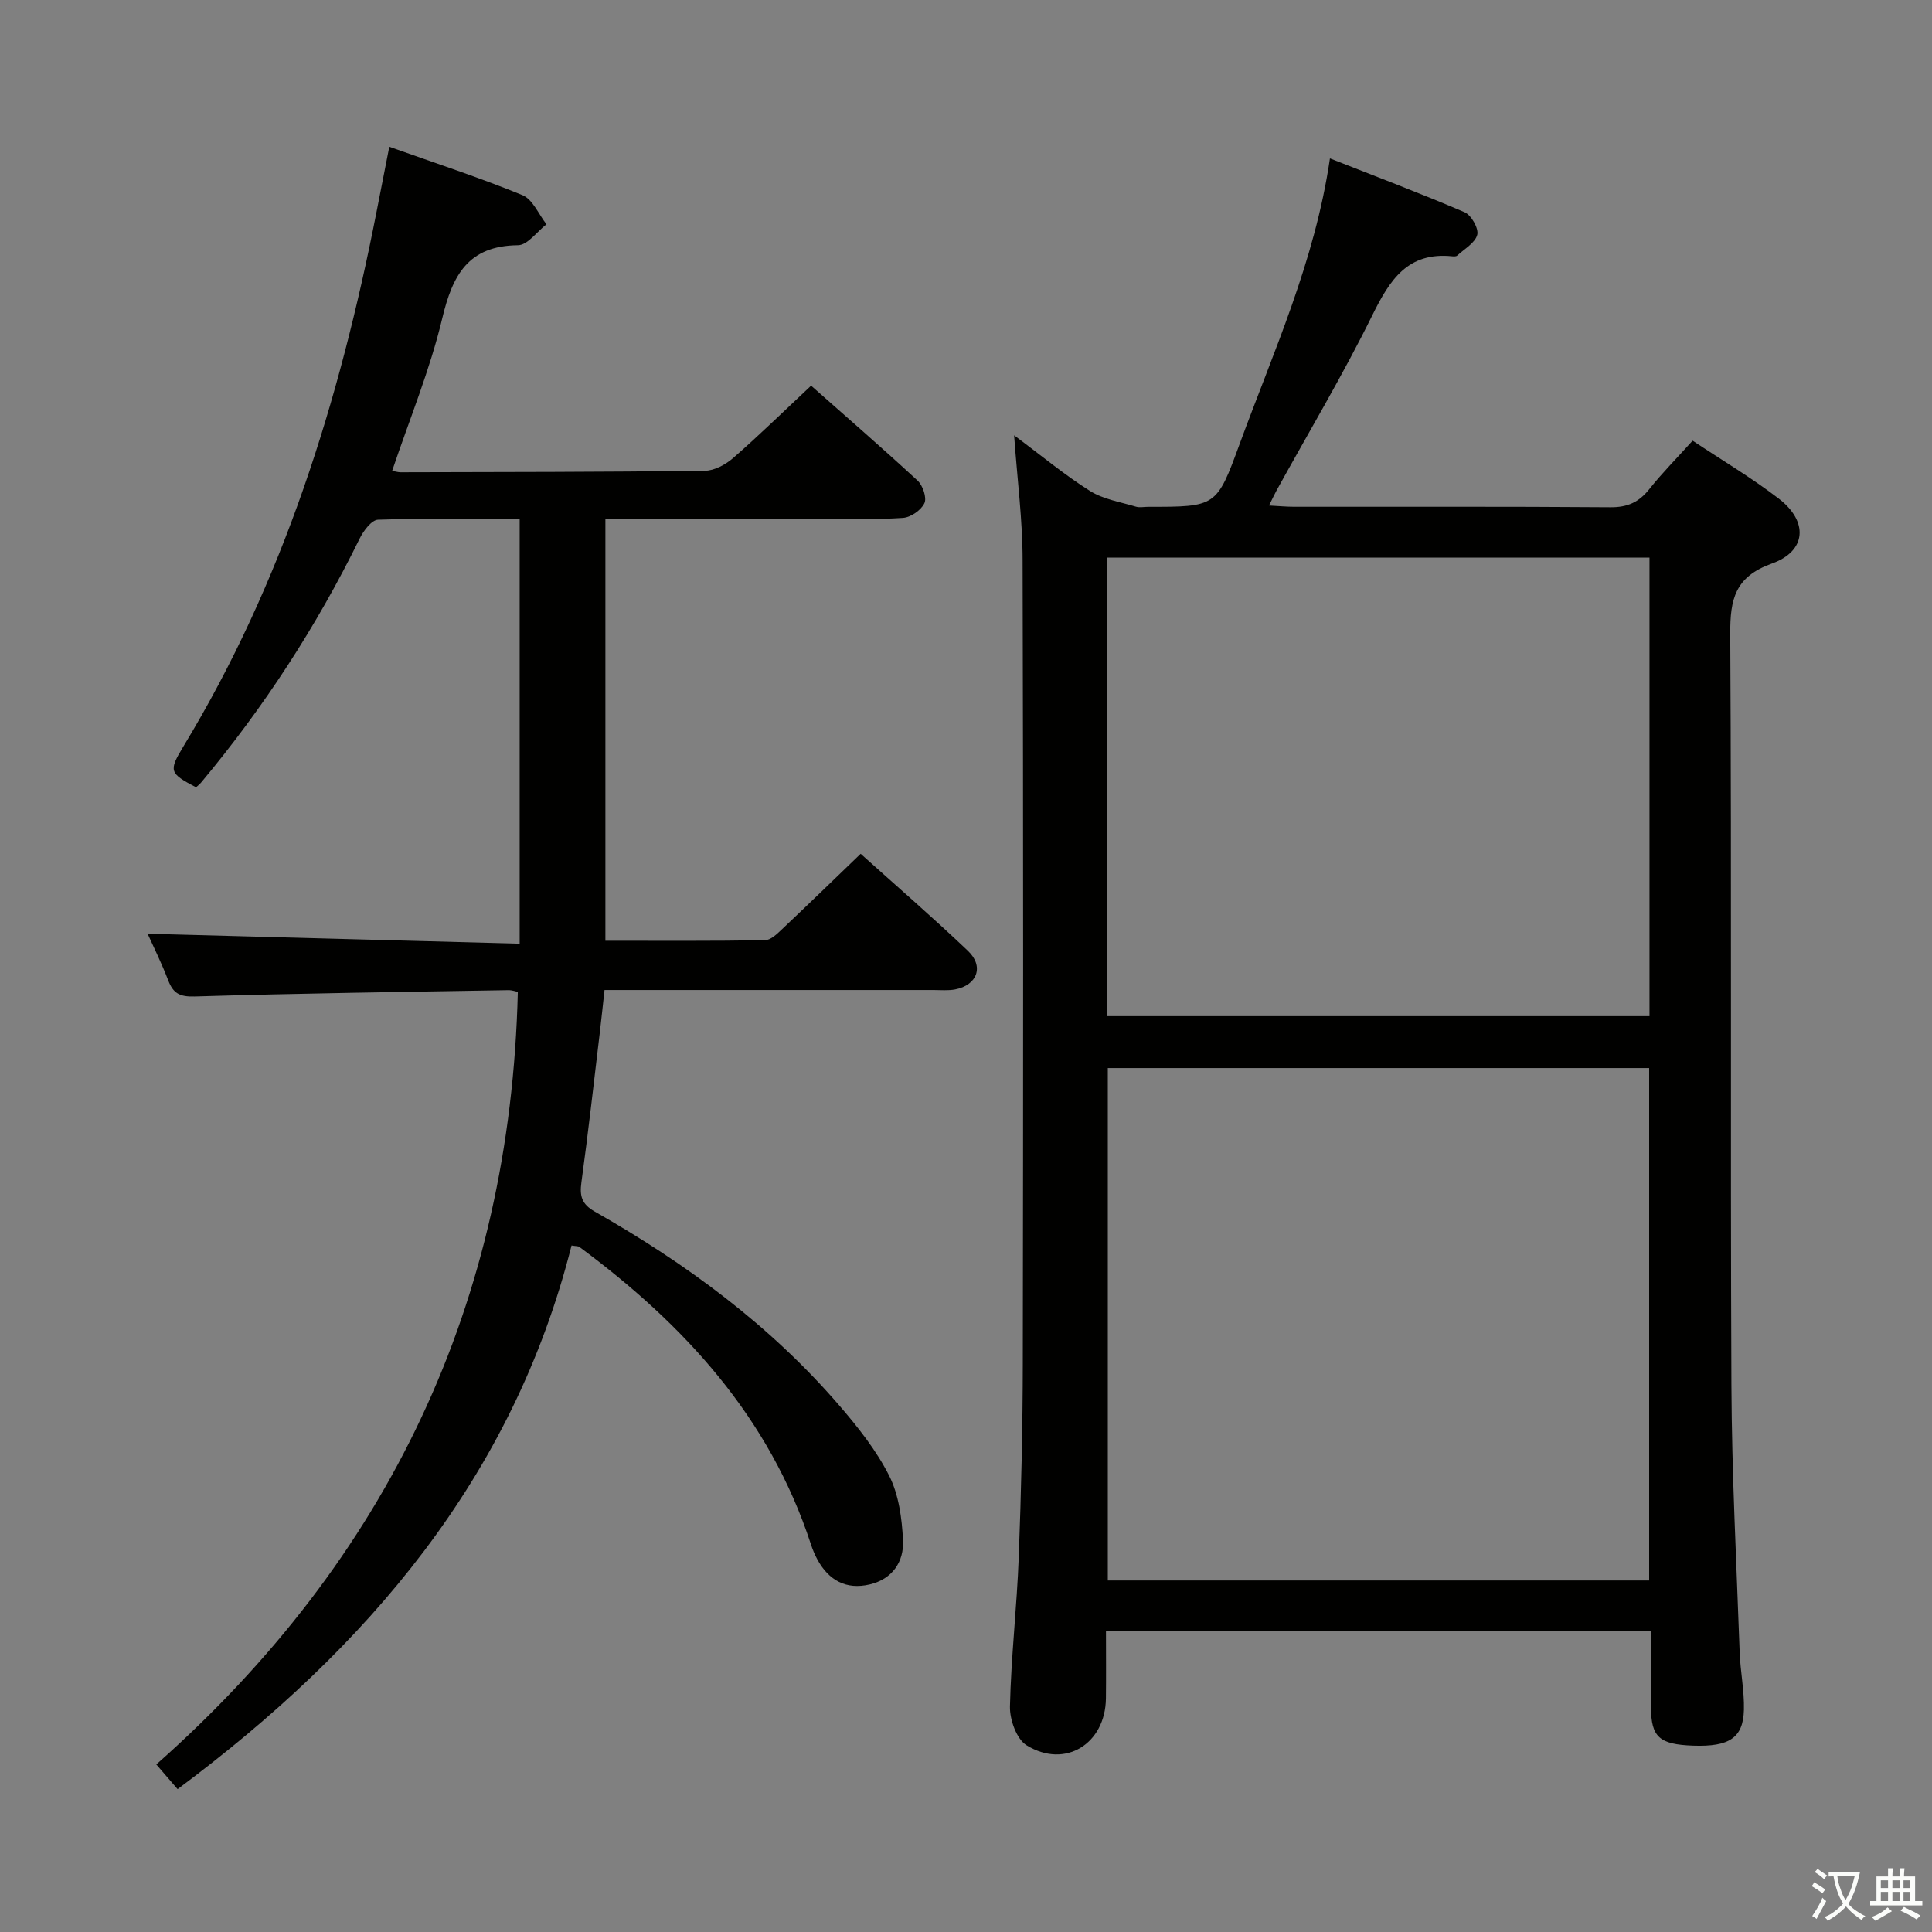 <svg enable-background="new 0 0 400 400" viewBox="0 0 400 400" xmlns="http://www.w3.org/2000/svg"><rect x="0" y="0" width="400" height="400" fill="#808080" stroke="none"/><path d="m377.9 391.2c-.2.3-.4.5-.6.8-.7-.6-1.4-1-2.2-1.5.2-.3.4-.5.5-.8.6.4 1.4.8 2.3 1.5zm-1.8 6.1c-.2-.2-.5-.4-.9-.6.4-.6.8-1.2 1.2-1.9s.7-1.3.9-1.9c.3.3.5.5.8.7-.7 1.3-1.4 2.6-2 3.7zm2.2-9c-.3.3-.5.5-.6.8-.6-.6-1.3-1.1-2-1.5.3-.3.5-.5.6-.7.6.5 1.3.9 2 1.4zm.3.2v-.9h2 4.5c-.3 1.3-.6 2.5-1 3.6s-.9 2.1-1.4 3c.4.5 1 1 1.6 1.4s1.2.8 1.9 1.1c-.3.2-.5.4-.8.8-.4-.3-1-.7-1.6-1.2s-1.2-1.1-1.6-1.6c-.5.6-1.1 1.1-1.7 1.6s-1.4.9-2.1 1.4c-.1-.3-.3-.5-.7-.8.6-.2 1.2-.5 1.9-1s1.4-1.1 2-1.8c-.5-.8-.9-1.6-1.2-2.5s-.6-2-.8-3.2c-.4.1-.7.1-1 .1zm2.5 2.7c.3 1 .7 1.7 1 2.2.3-.5.6-1.1 1-2s.6-1.9.9-3h-3.2-.4c.1.9.3 1.8.7 2.8z" fill="#fbfcfa"/><path d="m396.5 388.5v1.5 3.6h1.5v.9c-.4 0-1 0-1.7 0h-7.9c-.5 0-.9 0-1.2 0v-.9h1.3v-3.5c0-.7 0-1.2 0-1.6h2.4c0-.8 0-1.4 0-1.7h1c0 .3-.1.8-.1 1.7h1.5c0-.8 0-1.4 0-1.7h1c0 .3-.1.9-.1 1.7zm-8.2 9.2c-.2-.3-.5-.5-.8-.8.8-.3 1.4-.6 1.9-.9s1-.7 1.4-1.1c.3.3.6.5.9.8-1.6 1-2.8 1.6-3.4 2zm2.6-6.8v-1.6h-1.5v1.6zm0 2.7v-1.9h-1.5v1.9zm2.4-2.7v-1.6h-1.5v1.6zm0 2.7v-1.9h-1.5v1.9zm.2 2 .7-.8c.4.2.9.5 1.6.8s1.3.7 1.8 1c-.3.3-.5.5-.8.8-.4-.3-1.5-1-3.3-1.8zm2-4.7v-1.6h-1.4v1.6zm0 2.7v-1.9h-1.4v1.9z" fill="#fbfcfa"/><g fill="#010100"><path d="m209.96 90.13c5.85 4.35 10.58 8.3 15.75 11.54 2.76 1.72 6.27 2.26 9.47 3.23.76.23 1.66.03 2.49.03 14.11 0 14.21.04 18.96-12.94 7.01-19.15 15.59-37.81 18.72-59.19 9.59 3.77 18.82 7.25 27.88 11.14 1.38.59 2.95 3.36 2.62 4.66-.43 1.69-2.66 2.93-4.16 4.32-.2.19-.65.18-.97.15-9.26-.97-12.98 4.87-16.59 12.19-6.09 12.36-13.18 24.23-19.84 36.3-.46.83-.85 1.71-1.55 3.1 2.05.11 3.62.26 5.2.26 21.83.02 43.66-.07 65.49.1 3.54.03 5.91-1.06 8.05-3.76 2.68-3.37 5.73-6.44 8.96-10.02 6.07 4.04 12.22 7.68 17.84 12 6.15 4.71 5.76 10.86-1.4 13.42-7.65 2.74-8.69 7.35-8.65 14.57.3 51.83.01 103.66.24 155.49.08 18.46 1.06 36.92 1.71 55.37.14 3.98.98 7.95.88 11.91-.15 5.82-3.04 7.68-10.51 7.42-6.99-.25-8.69-1.76-8.73-7.87-.03-5.16-.01-10.31-.01-15.91-37.63 0-74.98 0-112.83 0 0 4.74.04 9.37-.01 13.99-.11 9.43-8.45 14.63-16.42 9.72-2.08-1.28-3.51-5.31-3.45-8.04.23-10.3 1.43-20.57 1.82-30.86.51-13.47.82-26.96.84-40.44.09-55.33.11-110.66-.04-165.99 0-8.27-1.08-16.51-1.76-25.89zm19.4 131v106.09h112.08c0-35.57 0-70.76 0-106.09-37.5 0-74.61 0-112.08 0zm-.08-105.68v94.93h112.23c0-31.85 0-63.25 0-94.93-37.52 0-74.73 0-112.23 0z"/><path d="m80.6 30.39c9.63 3.43 18.74 6.39 27.58 10.02 2.12.87 3.33 3.96 4.96 6.02-1.96 1.52-3.91 4.32-5.89 4.34-10.35.11-13.56 6.2-15.7 15.19-2.52 10.58-6.73 20.75-10.36 31.52.61.11 1.18.3 1.75.3 20.99-.05 41.99-.05 62.98-.31 2.01-.02 4.34-1.3 5.92-2.68 5.37-4.69 10.47-9.68 16.09-14.94 6.99 6.19 14.63 12.8 22.05 19.66 1.08 1 1.94 3.55 1.41 4.67-.68 1.44-2.82 2.93-4.43 3.04-5.47.38-10.99.17-16.49.17-13.16 0-26.33 0-39.49 0-1.8 0-3.59 0-5.64 0v87.38c11.16 0 22.11.08 33.05-.11 1.22-.02 2.55-1.36 3.59-2.34 5.32-5.02 10.57-10.12 16.21-15.55 7.21 6.48 14.87 13.11 22.21 20.09 3.39 3.22 1.93 7.12-2.66 7.99-1.45.27-2.99.12-4.49.12-22.49.01-44.97 0-68.09 0-.33 2.99-.63 5.87-.97 8.75-1.24 10.37-2.4 20.75-3.82 31.09-.39 2.84.08 4.5 2.76 6.03 18.92 10.76 36.32 23.54 50.61 40.12 3.89 4.51 7.7 9.31 10.36 14.58 1.99 3.95 2.64 8.84 2.86 13.36.22 4.46-2.21 8.05-6.93 9.15-4.84 1.13-8.44-.85-10.79-5.15-.55-1.01-1-2.1-1.36-3.2-8.58-26.28-26.24-45.49-47.94-61.55-.23-.17-.62-.12-1.61-.28-12.12 48.05-42.26 83.29-81.56 112.55-1.4-1.62-2.74-3.17-4.41-5.11 48.11-42.57 73.3-95.68 74.85-159.95-.42-.08-1.21-.38-1.99-.36-21.64.37-43.28.65-64.92 1.31-3.12.09-4.45-.66-5.48-3.35-1.36-3.55-3.06-6.98-4.26-9.64 25.41.68 51.04 1.37 77.03 2.06 0-29.78 0-58.53 0-87.96-9.77 0-19.56-.15-29.33.18-1.33.05-3.01 2.3-3.79 3.89-8.91 18.16-19.85 34.99-32.82 50.51-.31.38-.72.68-1.07 1-5.49-2.9-5.71-3.35-2.62-8.44 20.71-34.14 32.33-71.57 39.95-110.46.82-4.21 1.65-8.42 2.69-13.71z"/></g></svg>
